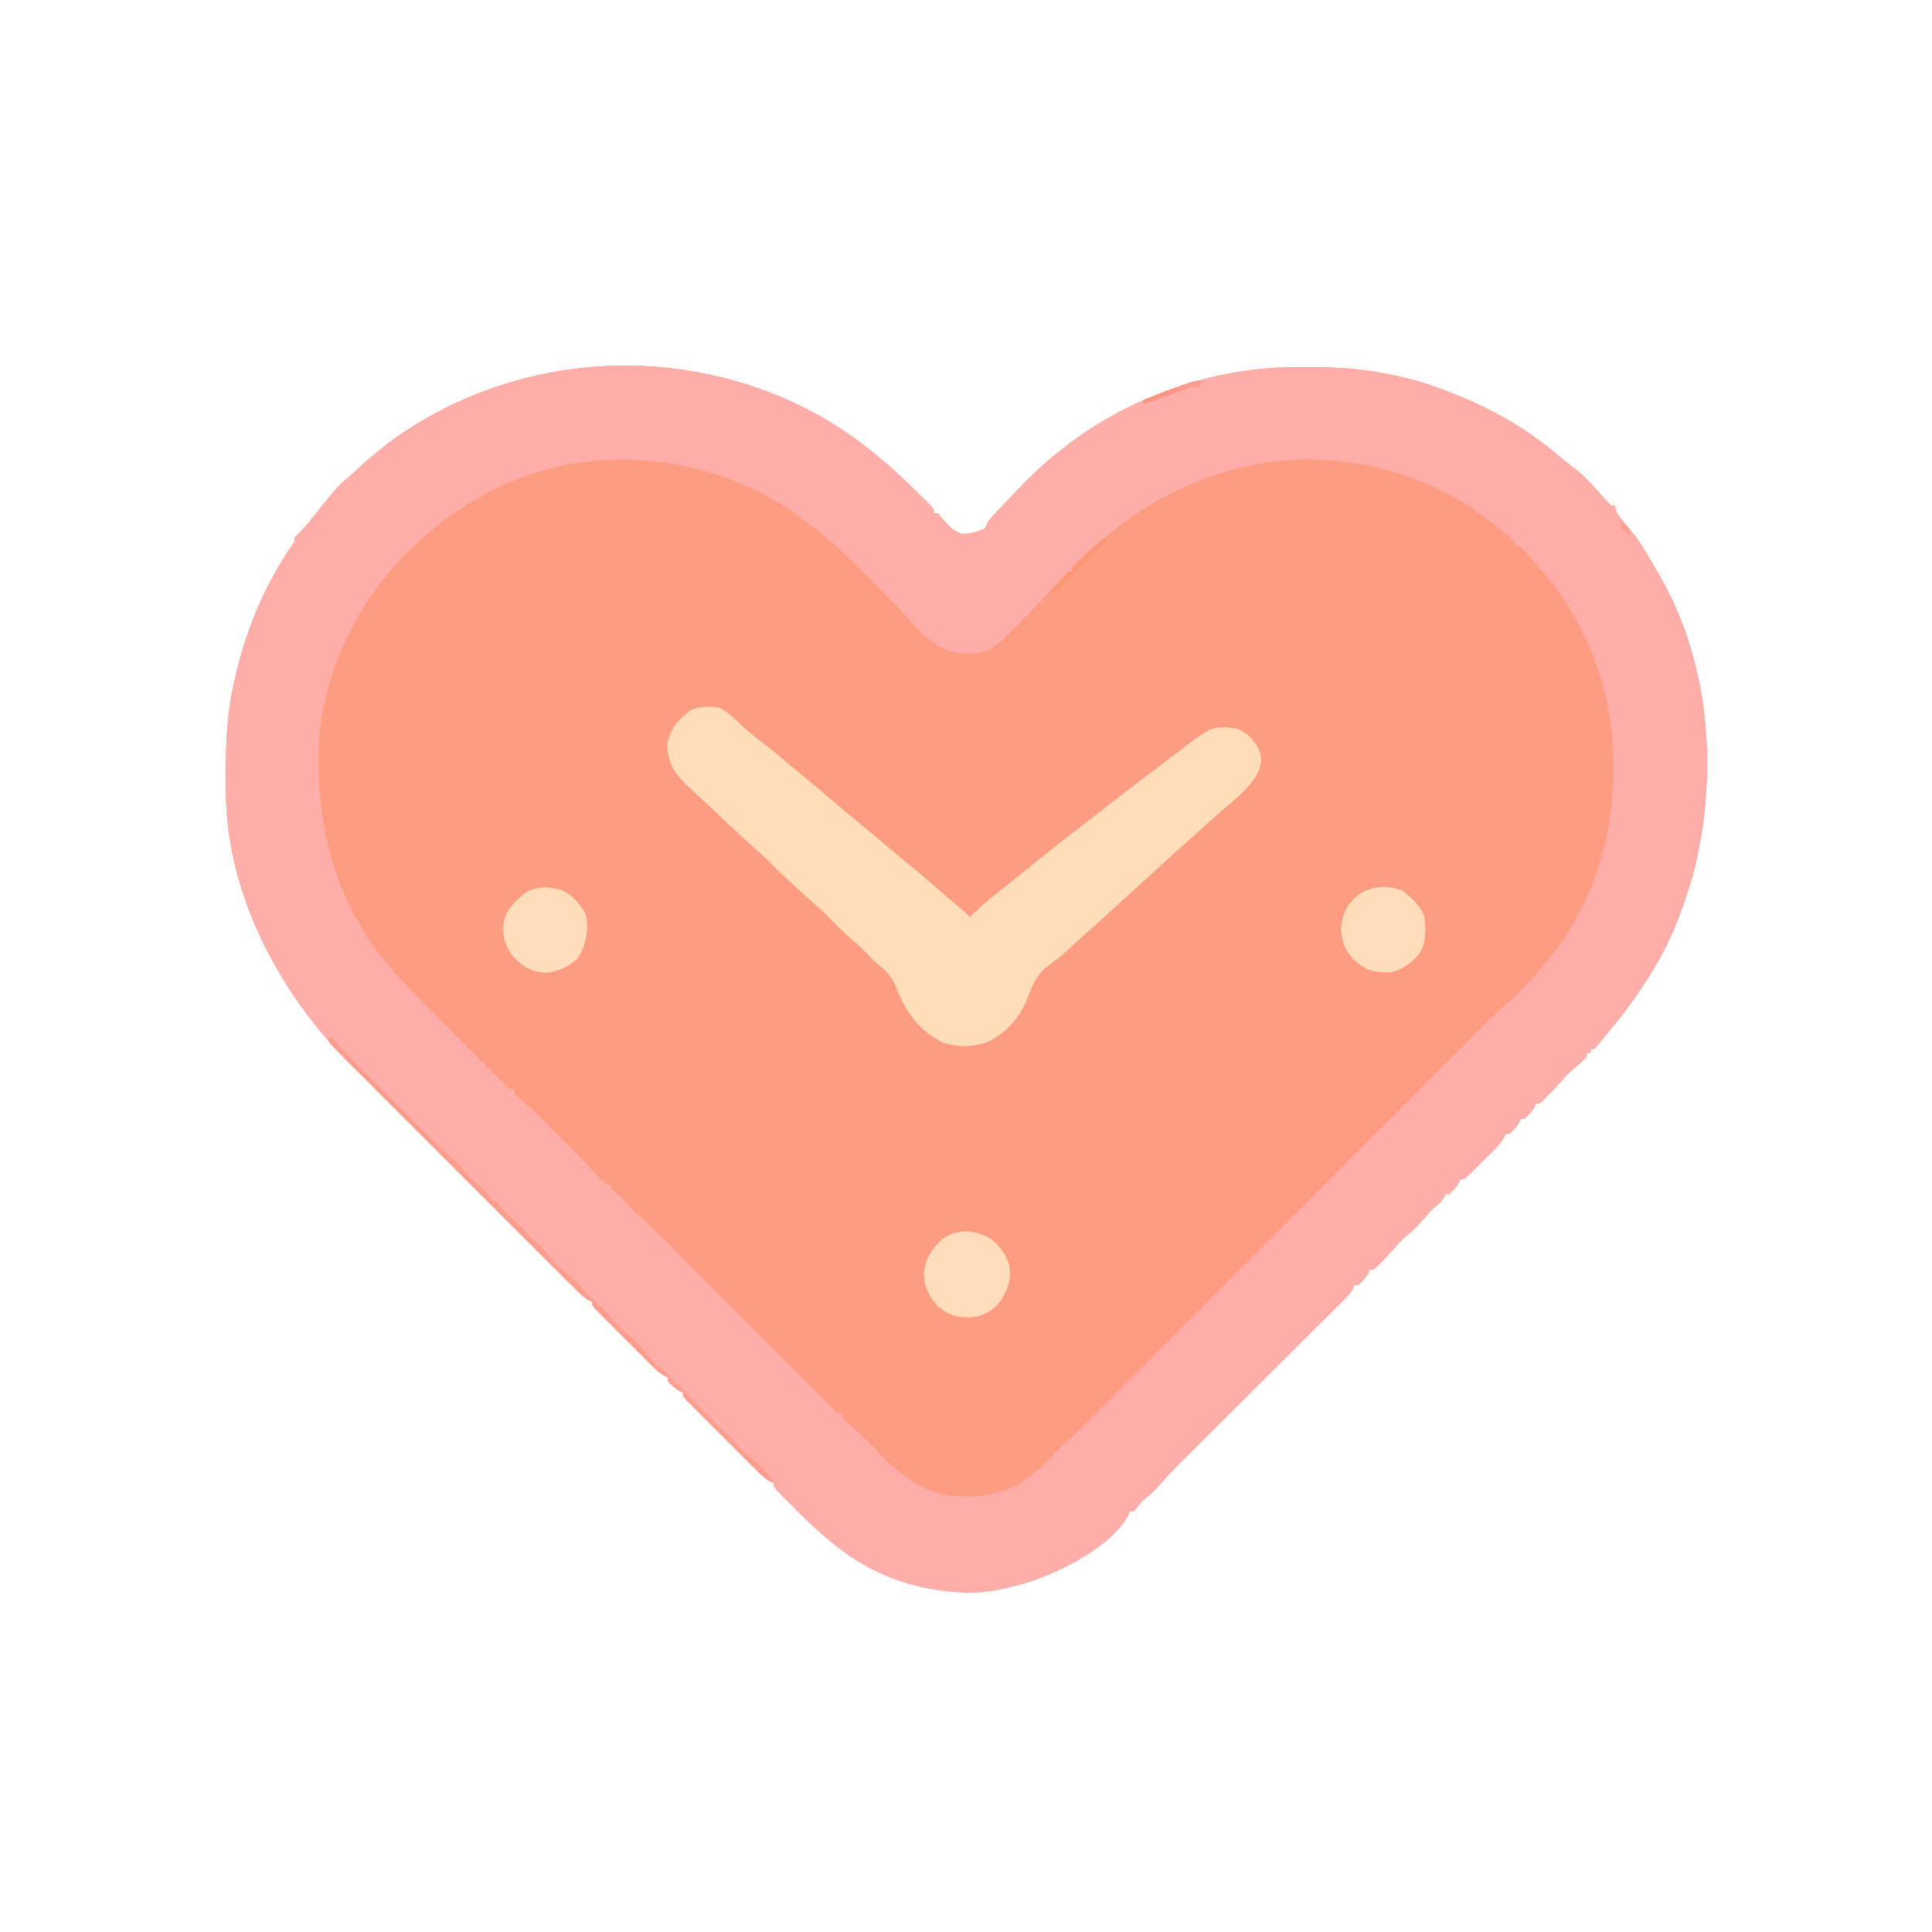 <?xml version="1.0" encoding="UTF-8"?>
<svg version="1.1" xmlns="http://www.w3.org/2000/svg" width="1024" height="1024">
<path d="M0 0 C0.815 0.144 1.631 0.288 2.471 0.436 C36.261 6.555 68.473 21.143 95 43 C95.535 43.433 96.07 43.867 96.621 44.313 C104.443 50.674 111.721 57.524 118.875 64.625 C119.679 65.42 120.483 66.214 121.311 67.033 C122.052 67.778 122.792 68.522 123.555 69.289 C124.22 69.956 124.885 70.624 125.57 71.311 C127 73 127 73 127 75 C127.66 75 128.32 75 129 75 C130.132 76.228 131.207 77.509 132.25 78.812 C135.217 82.269 137.544 84.608 142 86 C146.298 85.774 150.198 85.064 154 83 C154.678 81.673 155.344 80.338 156 79 C157.366 77.315 157.366 77.315 158.949 75.637 C159.542 75.005 160.135 74.373 160.746 73.722 C161.386 73.051 162.027 72.379 162.688 71.688 C163.357 70.983 164.026 70.279 164.715 69.553 C166.115 68.086 167.518 66.621 168.924 65.159 C170.254 63.776 171.58 62.389 172.9 60.997 C182.177 51.232 191.999 42.777 203 35 C203.586 34.586 204.171 34.171 204.775 33.744 C224.891 19.735 247.42 9.731 271.125 3.688 C272.029 3.457 272.933 3.226 273.865 2.989 C289.424 -0.747 304.66 -2.503 320.651 -2.391 C323.367 -2.375 326.081 -2.391 328.797 -2.41 C344.883 -2.43 360.856 -0.654 376.5 3.188 C377.353 3.395 378.205 3.603 379.084 3.818 C389.046 6.367 398.548 9.979 408 14 C408.866 14.367 409.733 14.734 410.625 15.113 C428.104 22.659 444.232 32.655 458.711 45.043 C461.689 47.589 464.8 49.941 467.93 52.297 C473.206 56.637 477.648 61.869 482.158 66.979 C483.399 68.356 484.695 69.683 486 71 C486.66 71 487.32 71 488 71 C488.086 71.558 488.173 72.116 488.262 72.691 C489.22 75.688 490.806 77.522 492.812 79.938 C493.5 80.772 494.187 81.606 494.895 82.465 C495.937 83.72 495.937 83.72 497 85 C500.55 89.276 503.275 93.709 506.02 98.531 C507.365 100.888 508.729 103.213 510.137 105.531 C538.363 152.722 542.777 211.389 530 264 C528.588 269.429 526.864 274.708 525 280 C524.607 281.204 524.214 282.408 523.809 283.648 C515.26 308.934 500.462 330.988 483.446 351.263 C482.476 352.428 481.52 353.605 480.577 354.792 C479.427 356.23 478.219 357.62 477 359 C476.34 359 475.68 359 475 359 C475 359.66 475 360.32 475 361 C474.34 361 473.68 361 473 361 C473 361.66 473 362.32 473 363 C470.667 365.533 468.293 367.774 465.562 369.875 C462.842 372.131 460.732 374.56 458.477 377.266 C456.448 379.648 454.241 381.818 452 384 C451.278 384.763 450.556 385.526 449.812 386.312 C448 388 448 388 446 388 C445.752 388.577 445.505 389.155 445.25 389.75 C443.817 392.329 442.216 394.061 440 396 C439.34 396 438.68 396 438 396 C437.752 396.577 437.505 397.155 437.25 397.75 C435.817 400.329 434.216 402.061 432 404 C431.34 404 430.68 404 430 404 C429.644 404.843 429.644 404.843 429.281 405.702 C427.707 408.526 425.783 410.476 423.5 412.766 C422.613 413.655 421.726 414.545 420.812 415.461 C419.884 416.381 418.956 417.302 418 418.25 C416.608 419.654 416.608 419.654 415.188 421.086 C414.301 421.97 413.414 422.855 412.5 423.766 C411.685 424.578 410.871 425.39 410.031 426.228 C408 428 408 428 406 428 C405.752 428.577 405.505 429.155 405.25 429.75 C403.817 432.329 402.216 434.061 400 436 C399.34 436 398.68 436 398 436 C397.773 436.577 397.546 437.155 397.312 437.75 C395.656 440.59 393.574 441.952 391 444 C389.44 445.716 387.96 447.486 386.473 449.266 C383.779 452.438 380.933 455.288 377.625 457.812 C374.697 460.252 372.381 462.941 369.906 465.828 C366.79 469.378 363.577 472.908 360 476 C359.34 476 358.68 476 358 476 C357.752 476.577 357.505 477.155 357.25 477.75 C355.817 480.329 354.216 482.061 352 484 C351.34 484 350.68 484 350 484 C349.75 484.575 349.5 485.15 349.242 485.743 C347.825 488.318 346.207 490.036 344.124 492.11 C342.911 493.325 342.911 493.325 341.673 494.565 C340.784 495.445 339.896 496.325 338.98 497.231 C338.035 498.174 337.09 499.118 336.146 500.061 C334.113 502.091 332.077 504.118 330.038 506.142 C326.809 509.349 323.588 512.563 320.367 515.778 C315.265 520.868 310.158 525.954 305.05 531.038 C295.919 540.124 286.793 549.216 277.673 558.314 C274.477 561.502 271.277 564.688 268.075 567.871 C266.074 569.862 264.075 571.854 262.076 573.847 C260.721 575.198 259.363 576.546 258.004 577.893 C253.672 582.218 249.494 586.596 245.551 591.281 C243.42 593.643 241.027 595.603 238.57 597.613 C236.422 599.51 234.778 601.761 233 604 C232.34 604 231.68 604 231 604 C230.734 604.588 230.469 605.176 230.195 605.781 C220.856 623.117 193.152 636.665 175.34 642.121 C164.345 645.175 153.456 647.689 142 647 C141.028 646.946 141.028 646.946 140.037 646.892 C116.272 645.434 94.731 637.773 76 623 C74.77 622.037 74.77 622.037 73.516 621.054 C66.711 615.612 60.474 609.786 54.344 603.604 C52.783 602.033 51.211 600.472 49.639 598.912 C48.64 597.912 47.642 596.911 46.645 595.91 C45.751 595.014 44.857 594.119 43.937 593.196 C42 591 42 591 42 589 C41.433 588.757 40.865 588.515 40.281 588.265 C37.561 586.757 35.709 584.963 33.507 582.766 C32.626 581.891 31.746 581.017 30.838 580.116 C29.887 579.161 28.935 578.206 27.984 577.25 C27.004 576.271 26.023 575.292 25.042 574.313 C22.991 572.266 20.944 570.214 18.899 568.16 C16.274 565.524 13.64 562.896 11.003 560.271 C8.979 558.254 6.959 556.232 4.94 554.208 C3.97 553.237 2.999 552.267 2.026 551.299 C0.671 549.949 -0.677 548.592 -2.024 547.234 C-2.794 546.463 -3.564 545.692 -4.357 544.897 C-6 543 -6 543 -6 541 C-6.577 540.753 -7.155 540.505 -7.75 540.25 C-10.329 538.817 -12.061 537.216 -14 535 C-14 534.34 -14 533.68 -14 533 C-14.582 532.742 -15.165 532.484 -15.765 532.219 C-18.191 530.896 -19.805 529.449 -21.759 527.5 C-22.839 526.429 -22.839 526.429 -23.942 525.336 C-24.709 524.565 -25.476 523.794 -26.266 523 C-27.456 521.813 -27.456 521.813 -28.67 520.602 C-30.343 518.93 -32.014 517.255 -33.683 515.578 C-36.247 513.003 -38.822 510.438 -41.398 507.875 C-43.021 506.251 -44.644 504.626 -46.266 503 C-47.428 501.844 -47.428 501.844 -48.614 500.664 C-49.322 499.95 -50.03 499.236 -50.759 498.5 C-51.386 497.871 -52.014 497.242 -52.66 496.594 C-54 495 -54 495 -54 493 C-54.545 492.78 -55.09 492.559 -55.652 492.332 C-58.756 490.571 -61.077 488.202 -63.57 485.691 C-64.397 484.87 -64.397 484.87 -65.24 484.032 C-67.086 482.197 -68.925 480.354 -70.764 478.511 C-72.086 477.193 -73.409 475.875 -74.732 474.558 C-78.328 470.976 -81.918 467.387 -85.506 463.796 C-88.508 460.793 -91.513 457.793 -94.517 454.793 C-101.617 447.704 -108.712 440.61 -115.803 433.513 C-123.095 426.215 -130.395 418.927 -137.7 411.643 C-143.985 405.375 -150.265 399.102 -156.539 392.824 C-160.28 389.081 -164.024 385.341 -167.773 381.606 C-171.308 378.083 -174.836 374.553 -178.358 371.018 C-179.643 369.731 -180.93 368.446 -182.22 367.165 C-219.665 329.944 -247.742 277.381 -248.238 223.691 C-248.248 222.816 -248.258 221.94 -248.268 221.037 C-248.436 201.991 -248.322 183.65 -244 165 C-243.818 164.173 -243.636 163.346 -243.449 162.495 C-237.878 137.577 -227.98 113.676 -213.617 92.555 C-211.822 90.222 -211.822 90.222 -212 88 C-210.853 86.833 -209.699 85.672 -208.52 84.539 C-205.606 81.589 -203.088 78.296 -200.5 75.062 C-198.336 72.373 -196.17 69.685 -194 67 C-193.541 66.43 -193.081 65.861 -192.608 65.274 C-190.359 62.524 -188.099 60.03 -185.375 57.75 C-182.139 55.002 -179.032 52.156 -175.938 49.25 C-129.32 6.823 -61.787 -11.217 0 0 Z " fill="#FE9C81" transform="translate(368,197)"/>
<path d="M0 0 C0.815 0.144 1.631 0.288 2.471 0.436 C36.261 6.555 68.473 21.143 95 43 C95.535 43.433 96.07 43.867 96.621 44.313 C104.443 50.674 111.721 57.524 118.875 64.625 C119.679 65.42 120.483 66.214 121.311 67.033 C122.052 67.778 122.792 68.522 123.555 69.289 C124.22 69.956 124.885 70.624 125.57 71.311 C127 73 127 73 127 75 C127.66 75 128.32 75 129 75 C130.132 76.228 131.207 77.509 132.25 78.812 C135.217 82.269 137.544 84.608 142 86 C146.298 85.774 150.198 85.064 154 83 C154.678 81.673 155.344 80.338 156 79 C157.366 77.315 157.366 77.315 158.949 75.637 C159.542 75.005 160.135 74.373 160.746 73.722 C161.386 73.051 162.027 72.379 162.688 71.688 C163.357 70.983 164.026 70.279 164.715 69.553 C166.115 68.086 167.518 66.621 168.924 65.159 C170.254 63.776 171.58 62.389 172.9 60.997 C182.177 51.232 191.999 42.777 203 35 C203.586 34.586 204.171 34.171 204.775 33.744 C224.891 19.735 247.42 9.731 271.125 3.688 C272.029 3.457 272.933 3.226 273.865 2.989 C289.424 -0.747 304.66 -2.503 320.651 -2.391 C323.367 -2.375 326.081 -2.391 328.797 -2.41 C344.883 -2.43 360.856 -0.654 376.5 3.188 C377.353 3.395 378.205 3.603 379.084 3.818 C389.046 6.367 398.548 9.979 408 14 C408.866 14.367 409.733 14.734 410.625 15.113 C428.104 22.659 444.232 32.655 458.711 45.043 C461.689 47.589 464.8 49.941 467.93 52.297 C473.206 56.637 477.648 61.869 482.158 66.979 C483.399 68.356 484.695 69.683 486 71 C486.66 71 487.32 71 488 71 C488.086 71.558 488.173 72.116 488.262 72.691 C489.22 75.688 490.806 77.522 492.812 79.938 C493.5 80.772 494.187 81.606 494.895 82.465 C495.937 83.72 495.937 83.72 497 85 C500.55 89.276 503.275 93.709 506.02 98.531 C507.365 100.888 508.729 103.213 510.137 105.531 C538.363 152.722 542.777 211.389 530 264 C528.588 269.429 526.864 274.708 525 280 C524.607 281.204 524.214 282.408 523.809 283.648 C515.26 308.934 500.462 330.988 483.446 351.263 C482.476 352.428 481.52 353.605 480.577 354.792 C479.427 356.23 478.219 357.62 477 359 C476.34 359 475.68 359 475 359 C475 359.66 475 360.32 475 361 C474.34 361 473.68 361 473 361 C473 361.66 473 362.32 473 363 C470.667 365.533 468.293 367.774 465.562 369.875 C462.842 372.131 460.732 374.56 458.477 377.266 C456.448 379.648 454.241 381.818 452 384 C451.278 384.763 450.556 385.526 449.812 386.312 C448 388 448 388 446 388 C445.752 388.577 445.505 389.155 445.25 389.75 C443.817 392.329 442.216 394.061 440 396 C439.34 396 438.68 396 438 396 C437.752 396.577 437.505 397.155 437.25 397.75 C435.817 400.329 434.216 402.061 432 404 C431.34 404 430.68 404 430 404 C429.644 404.843 429.644 404.843 429.281 405.702 C427.707 408.526 425.783 410.476 423.5 412.766 C422.613 413.655 421.726 414.545 420.812 415.461 C419.884 416.381 418.956 417.302 418 418.25 C416.608 419.654 416.608 419.654 415.188 421.086 C414.301 421.97 413.414 422.855 412.5 423.766 C411.685 424.578 410.871 425.39 410.031 426.228 C408 428 408 428 406 428 C405.752 428.577 405.505 429.155 405.25 429.75 C403.817 432.329 402.216 434.061 400 436 C399.34 436 398.68 436 398 436 C397.773 436.577 397.546 437.155 397.312 437.75 C395.656 440.59 393.574 441.952 391 444 C389.44 445.716 387.96 447.486 386.473 449.266 C383.779 452.438 380.933 455.288 377.625 457.812 C374.697 460.252 372.381 462.941 369.906 465.828 C366.79 469.378 363.577 472.908 360 476 C359.34 476 358.68 476 358 476 C357.752 476.577 357.505 477.155 357.25 477.75 C355.817 480.329 354.216 482.061 352 484 C351.34 484 350.68 484 350 484 C349.75 484.575 349.5 485.15 349.242 485.743 C347.825 488.318 346.207 490.036 344.124 492.11 C342.911 493.325 342.911 493.325 341.673 494.565 C340.784 495.445 339.896 496.325 338.98 497.231 C338.035 498.174 337.09 499.118 336.146 500.061 C334.113 502.091 332.077 504.118 330.038 506.142 C326.809 509.349 323.588 512.563 320.367 515.778 C315.265 520.868 310.158 525.954 305.05 531.038 C295.919 540.124 286.793 549.216 277.673 558.314 C274.477 561.502 271.277 564.688 268.075 567.871 C266.074 569.862 264.075 571.854 262.076 573.847 C260.721 575.198 259.363 576.546 258.004 577.893 C253.672 582.218 249.494 586.596 245.551 591.281 C243.42 593.643 241.027 595.603 238.57 597.613 C236.422 599.51 234.778 601.761 233 604 C232.34 604 231.68 604 231 604 C230.734 604.588 230.469 605.176 230.195 605.781 C220.856 623.117 193.152 636.665 175.34 642.121 C164.345 645.175 153.456 647.689 142 647 C141.028 646.946 141.028 646.946 140.037 646.892 C116.272 645.434 94.731 637.773 76 623 C74.77 622.037 74.77 622.037 73.516 621.054 C66.711 615.612 60.474 609.786 54.344 603.604 C52.783 602.033 51.211 600.472 49.639 598.912 C48.64 597.912 47.642 596.911 46.645 595.91 C45.751 595.014 44.857 594.119 43.937 593.196 C42 591 42 591 42 589 C41.433 588.757 40.865 588.515 40.281 588.265 C37.561 586.757 35.709 584.963 33.507 582.766 C32.626 581.891 31.746 581.017 30.838 580.116 C29.887 579.161 28.935 578.206 27.984 577.25 C27.004 576.271 26.023 575.292 25.042 574.313 C22.991 572.266 20.944 570.214 18.899 568.16 C16.274 565.524 13.64 562.896 11.003 560.271 C8.979 558.254 6.959 556.232 4.94 554.208 C3.97 553.237 2.999 552.267 2.026 551.299 C0.671 549.949 -0.677 548.592 -2.024 547.234 C-2.794 546.463 -3.564 545.692 -4.357 544.897 C-6 543 -6 543 -6 541 C-6.577 540.753 -7.155 540.505 -7.75 540.25 C-10.329 538.817 -12.061 537.216 -14 535 C-14 534.34 -14 533.68 -14 533 C-14.582 532.742 -15.165 532.484 -15.765 532.219 C-18.191 530.896 -19.805 529.449 -21.759 527.5 C-22.839 526.429 -22.839 526.429 -23.942 525.336 C-24.709 524.565 -25.476 523.794 -26.266 523 C-27.456 521.813 -27.456 521.813 -28.67 520.602 C-30.343 518.93 -32.014 517.255 -33.683 515.578 C-36.247 513.003 -38.822 510.438 -41.398 507.875 C-43.021 506.251 -44.644 504.626 -46.266 503 C-47.428 501.844 -47.428 501.844 -48.614 500.664 C-49.322 499.95 -50.03 499.236 -50.759 498.5 C-51.386 497.871 -52.014 497.242 -52.66 496.594 C-54 495 -54 495 -54 493 C-54.545 492.78 -55.09 492.559 -55.652 492.332 C-58.756 490.571 -61.077 488.202 -63.57 485.691 C-64.397 484.87 -64.397 484.87 -65.24 484.032 C-67.086 482.197 -68.925 480.354 -70.764 478.511 C-72.086 477.193 -73.409 475.875 -74.732 474.558 C-78.328 470.976 -81.918 467.387 -85.506 463.796 C-88.508 460.793 -91.513 457.793 -94.517 454.793 C-101.617 447.704 -108.712 440.61 -115.803 433.513 C-123.095 426.215 -130.395 418.927 -137.7 411.643 C-143.985 405.375 -150.265 399.102 -156.539 392.824 C-160.28 389.081 -164.024 385.341 -167.773 381.606 C-171.308 378.083 -174.836 374.553 -178.358 371.018 C-179.643 369.731 -180.93 368.446 -182.22 367.165 C-219.665 329.944 -247.742 277.381 -248.238 223.691 C-248.248 222.816 -248.258 221.94 -248.268 221.037 C-248.436 201.991 -248.322 183.65 -244 165 C-243.818 164.173 -243.636 163.346 -243.449 162.495 C-237.878 137.577 -227.98 113.676 -213.617 92.555 C-211.822 90.222 -211.822 90.222 -212 88 C-210.853 86.833 -209.699 85.672 -208.52 84.539 C-205.606 81.589 -203.088 78.296 -200.5 75.062 C-198.336 72.373 -196.17 69.685 -194 67 C-193.541 66.43 -193.081 65.861 -192.608 65.274 C-190.359 62.524 -188.099 60.03 -185.375 57.75 C-182.139 55.002 -179.032 52.156 -175.938 49.25 C-129.32 6.823 -61.787 -11.217 0 0 Z M-103 61 C-103.687 61.33 -104.375 61.659 -105.083 61.999 C-121.166 69.794 -135.104 79.612 -148 92 C-148.735 92.689 -148.735 92.689 -149.486 93.392 C-178.426 120.562 -197.581 160.237 -199.124 200.214 C-200.154 246.557 -187.77 287.712 -155.715 321.848 C-155.085 322.519 -154.455 323.19 -153.806 323.881 C-144.407 333.818 -134.715 343.472 -125.043 353.142 C-122.208 355.977 -119.38 358.819 -116.554 361.663 C-114.36 363.867 -112.162 366.067 -109.963 368.266 C-108.916 369.314 -107.871 370.363 -106.828 371.414 C-105.385 372.866 -103.936 374.311 -102.487 375.756 C-101.666 376.578 -100.845 377.4 -100 378.247 C-98.192 380.22 -98.192 380.22 -96 380 C-95.505 381.485 -95.505 381.485 -95 383 C-93.466 384.556 -93.466 384.556 -91.542 386.084 C-86.526 390.344 -81.94 394.97 -77.32 399.652 C-75.487 401.498 -73.654 403.344 -71.82 405.189 C-68.954 408.08 -66.09 410.972 -63.229 413.867 C-60.452 416.676 -57.667 419.477 -54.883 422.277 C-54.021 423.152 -53.16 424.027 -52.272 424.928 C-51.478 425.727 -50.683 426.525 -49.864 427.347 C-49.164 428.055 -48.464 428.762 -47.743 429.491 C-46.132 431.218 -46.132 431.218 -44 431 C-44 431.66 -44 432.32 -44 433 C-42.346 434.635 -42.346 434.635 -40.25 436.312 C-37.074 439.005 -34.602 441.748 -32 445 C-30.85 446.029 -29.682 447.038 -28.504 448.033 C-23.411 452.445 -18.689 457.194 -13.944 461.974 C-12.961 462.961 -11.978 463.947 -10.994 464.933 C-8.893 467.041 -6.794 469.15 -4.696 471.26 C-1.379 474.595 1.942 477.925 5.263 481.255 C14.702 490.718 24.135 500.187 33.564 509.66 C38.784 514.904 44.007 520.145 49.234 525.381 C52.539 528.693 55.84 532.009 59.137 535.329 C61.182 537.385 63.23 539.437 65.28 541.488 C66.688 542.899 68.091 544.315 69.494 545.732 C70.326 546.563 71.159 547.394 72.017 548.251 C72.742 548.979 73.467 549.707 74.215 550.458 C75.859 552.218 75.859 552.218 78 552 C78.33 552.99 78.66 553.98 79 555 C80.497 556.51 80.497 556.51 82.387 558 C85.842 560.93 89.045 564.006 92.207 567.25 C93.124 568.188 94.041 569.127 94.986 570.094 C96.399 571.544 97.809 572.996 99.21 574.457 C111.127 586.853 124.601 595.929 142.209 596.293 C159.117 596.411 171.47 592.343 183.809 580.391 C186.363 577.856 188.867 575.279 191.359 572.684 C193.693 570.272 196.085 568.022 198.642 565.849 C203.43 561.685 207.898 557.234 212.374 552.739 C213.286 551.828 214.198 550.916 215.137 549.977 C217.649 547.466 220.157 544.952 222.664 542.437 C225.377 539.718 228.092 537.002 230.808 534.286 C235.507 529.584 240.204 524.88 244.9 520.175 C251.698 513.365 258.499 506.557 265.301 499.751 C276.349 488.696 287.395 477.639 298.44 466.581 C299.1 465.919 299.761 465.258 300.441 464.577 C305.127 459.885 309.814 455.192 314.5 450.5 C319.853 445.14 325.207 439.78 330.56 434.419 C331.22 433.759 331.879 433.099 332.558 432.419 C343.563 421.4 354.57 410.383 365.578 399.368 C372.361 392.581 379.143 385.791 385.922 379 C390.568 374.345 395.215 369.693 399.864 365.042 C402.544 362.361 405.223 359.679 407.899 356.995 C410.805 354.081 413.715 351.171 416.626 348.261 C417.465 347.418 418.304 346.576 419.168 345.708 C423.395 341.488 427.688 337.419 432.232 333.541 C438.002 328.512 443.042 322.814 448 317 C448.786 316.103 449.573 315.206 450.383 314.281 C478.11 282.061 489.415 240.282 486.839 198.379 C486.436 193.219 485.794 188.114 485 183 C484.817 181.779 484.634 180.559 484.445 179.301 C481.464 162.28 475.391 146.062 467 131 C466.652 130.364 466.304 129.727 465.946 129.072 C460.623 119.417 454.343 111.197 447 103 C445.666 101.459 444.332 99.918 443 98.375 C440.128 95.063 440.128 95.063 437 92 C436.34 92 435.68 92 435 92 C435 91.34 435 90.68 435 90 C431.557 86.743 427.741 83.906 424 81 C423.433 80.554 422.865 80.108 422.281 79.648 C390.162 54.542 348.572 42.905 307.977 47.5 C271.333 52.447 238.532 68.092 211.707 93.449 C208.411 96.555 204.992 99.503 201.547 102.441 C199.765 103.871 199.765 103.871 200 106 C198.515 106.495 198.515 106.495 197 107 C195.568 108.401 195.568 108.401 194.145 110.211 C189.208 116.021 183.856 121.404 178.486 126.81 C177.288 128.019 176.094 129.233 174.906 130.451 C156.827 148.976 156.827 148.976 143.938 149.375 C132.262 149.233 124.914 143.085 117 135 C115.939 133.786 114.884 132.566 113.833 131.342 C110.092 127.053 106.163 122.985 102.152 118.949 C101.052 117.84 101.052 117.84 99.929 116.708 C98.383 115.153 96.836 113.6 95.287 112.047 C92.961 109.711 90.645 107.365 88.33 105.018 C79.675 96.302 70.869 88.311 61 81 C60.061 80.273 59.122 79.546 58.154 78.798 C13.454 44.211 -51.944 36.236 -103 61 Z " fill="#FEADA9" transform="translate(368,197)"/>
<path d="M0 0 C5.101 2.346 8.982 6.672 13.105 10.449 C16.251 13.222 19.499 15.808 22.812 18.375 C28.092 22.467 33.239 26.68 38.318 31.017 C41.657 33.868 45.028 36.671 48.438 39.438 C53.3 43.394 58.057 47.464 62.806 51.556 C67.22 55.352 71.703 59.053 76.223 62.723 C79.908 65.744 83.536 68.83 87.167 71.917 C90.56 74.796 93.983 77.632 97.438 80.438 C103.434 85.321 109.291 90.36 115.149 95.408 C117.074 97.063 119.003 98.714 120.934 100.363 C121.892 101.183 121.892 101.183 122.87 102.018 C124.099 103.068 125.328 104.118 126.558 105.167 C128.769 107.059 130.942 108.942 133 111 C133.632 110.406 134.263 109.811 134.914 109.199 C140.568 103.961 146.361 99.039 152.454 94.319 C157.024 90.778 161.523 87.159 166 83.5 C175.817 75.493 185.777 67.682 195.832 59.975 C199.74 56.978 203.627 53.953 207.51 50.922 C214.719 45.295 221.97 39.735 229.301 34.267 C233.501 31.132 237.668 27.958 241.812 24.75 C261.286 9.72 261.286 9.72 274 11 C279.688 12.932 283.286 16.773 286.152 21.961 C287.759 25.826 287.632 28.892 286.441 32.863 C282.718 41.754 274.206 48.099 267.055 54.23 C262.972 57.747 259 61.389 255 65 C253.334 66.5 251.667 68 250 69.5 C249.172 70.245 248.345 70.99 247.492 71.758 C245.853 73.233 244.212 74.707 242.57 76.18 C237.505 80.727 232.472 85.31 227.459 89.916 C224.344 92.776 221.212 95.615 218.062 98.438 C214.132 101.963 210.248 105.536 206.375 109.125 C202.33 112.872 198.252 116.564 194.078 120.168 C190.875 122.992 187.753 125.904 184.641 128.828 C181.349 131.887 177.928 134.466 174.25 137.062 C167.933 142.081 165.774 148.478 162.824 155.738 C158.95 165.146 151.925 172.468 142.848 177.098 C135.185 180.077 126.645 180.222 118.875 177.562 C109.739 173.437 101.84 165.223 97.5 156.25 C97.073 155.382 96.647 154.515 96.207 153.621 C95.446 151.969 94.728 150.295 94.074 148.598 C92.018 143.299 89.634 140.361 85.207 136.812 C82.807 134.841 80.671 132.72 78.5 130.5 C75.812 127.776 73.102 125.167 70.188 122.688 C66.611 119.625 63.306 116.347 60 113 C56.227 109.186 52.412 105.523 48.328 102.039 C44.967 99.095 41.705 96.048 38.438 93 C37.812 92.418 37.186 91.836 36.542 91.237 C33.482 88.377 30.474 85.484 27.535 82.5 C24.485 79.425 21.281 76.58 18.004 73.75 C14.737 70.897 11.591 67.916 8.438 64.938 C7.041 63.622 5.643 62.307 4.246 60.992 C3.543 60.331 2.841 59.669 2.117 58.987 C-0.603 56.434 -3.336 53.896 -6.069 51.358 C-9.055 48.581 -12.029 45.792 -15 43 C-15.861 42.194 -16.722 41.389 -17.609 40.559 C-23.598 34.8 -26.619 29.573 -27.312 21.25 C-27.222 15.178 -24.514 10.753 -20.625 6.25 C-19.759 5.508 -18.892 4.765 -18 4 C-17.154 3.237 -16.309 2.474 -15.438 1.688 C-10.314 -0.828 -5.603 -0.737 0 0 Z " fill="#FEDDB9" transform="translate(381,375)"/>
<path d="M0 0 C4.833 3.466 8.845 8.802 10.266 14.625 C11.336 21.959 9.379 27.538 5.266 33.625 C1.019 38.414 -3.36 41.094 -9.793 41.875 C-16.538 42.249 -22.402 40.558 -27.527 36.047 C-32.356 30.753 -35.346 25.017 -35.02 17.668 C-33.97 10.146 -30.396 4.829 -24.734 -0.125 C-16.573 -5.226 -8.276 -4.58 0 0 Z " fill="#FEDDBA" transform="translate(524.734,656.375)"/>
<path d="M0 0 C4.586 3.744 9.157 7.784 11.062 13.5 C11.724 20.942 12.229 27.72 7.555 33.887 C3.157 38.641 -1.177 42.007 -7.77 42.871 C-16.112 43.057 -20.65 41.529 -26.688 35.855 C-31.176 31.076 -32.718 26.569 -33.188 20 C-32.643 12.383 -30.416 7.66 -24.938 2.5 C-18.326 -2.872 -7.743 -3.933 0 0 Z " fill="#FEDDBA" transform="translate(743.938,472.5)"/>
<path d="M0 0 C4.883 2.869 8.191 6.961 11 11.812 C12.996 20.194 11.268 27.785 7.062 35.188 C2.079 39.788 -3.66 42.704 -10.5 43 C-17.69 42.561 -22.398 39.784 -27.25 34.562 C-31.51 29.293 -32.89 24.456 -32.676 17.73 C-31.683 10.164 -27.077 5.813 -21.496 1.004 C-15.753 -3.237 -6.343 -2.871 0 0 Z " fill="#FEDDBA" transform="translate(299.375,472.562)"/>
<path d="M0 0 C0.66 0 1.32 0 2 0 C3.304 1.322 3.304 1.322 4.873 3.24 C9.941 9.193 15.502 14.646 21.031 20.164 C22.193 21.326 23.354 22.489 24.516 23.651 C26.938 26.075 29.362 28.497 31.788 30.918 C34.881 34.005 37.969 37.097 41.057 40.191 C43.45 42.588 45.846 44.983 48.243 47.377 C49.382 48.515 50.521 49.655 51.658 50.795 C57.272 56.417 62.914 61.884 69 67 C70.744 68.944 72.357 70.968 74 73 C77.339 76.515 80.88 79.626 84.645 82.668 C85.315 83.327 85.315 83.327 86 84 C86 84.66 86 85.32 86 86 C87.485 86.495 87.485 86.495 89 87 C90.395 88.453 90.395 88.453 91.812 90.25 C93.776 92.634 95.533 94.442 97.938 96.438 C101.134 99.112 103.653 101.993 106.344 105.156 C108.357 107.397 110.645 109.128 113 111 C114.558 112.72 116.043 114.489 117.531 116.27 C120.423 119.677 123.57 122.642 127 125.5 C130.659 128.549 133.967 131.657 136.875 135.438 C138.632 137.557 140.213 139.082 142.312 140.812 C144.942 142.995 147.172 145.263 149.375 147.875 C151.902 150.855 154.544 153.445 157.5 156 C161.036 159.064 164.082 162.275 167.102 165.84 C173.322 173.321 173.322 173.321 181 179 C181 179.66 181 180.32 181 181 C181.66 181 182.32 181 183 181 C183 181.66 183 182.32 183 183 C183.99 183.33 184.98 183.66 186 184 C187.578 185.602 187.578 185.602 189.25 187.625 C192.647 191.631 196.252 195.326 200 199 C201.668 200.665 203.335 202.332 205 204 C206.052 205.052 207.104 206.104 208.156 207.156 C210.385 209.385 212.615 211.615 214.844 213.844 C215.379 214.378 215.914 214.912 216.465 215.462 C217.868 216.868 219.262 218.281 220.656 219.695 C222.702 221.707 224.791 223.549 227 225.375 C230.714 228.575 233.324 231.903 236 236 C232.481 234.495 230.206 232.459 227.507 229.766 C226.626 228.891 225.746 228.017 224.838 227.116 C223.887 226.161 222.935 225.206 221.984 224.25 C221.004 223.271 220.023 222.292 219.042 221.313 C216.991 219.266 214.944 217.214 212.899 215.16 C210.274 212.524 207.64 209.896 205.003 207.271 C202.979 205.254 200.959 203.232 198.94 201.208 C197.97 200.237 196.999 199.267 196.026 198.299 C194.671 196.949 193.323 195.592 191.976 194.234 C191.206 193.463 190.436 192.692 189.643 191.897 C188 190 188 190 188 188 C187.423 187.752 186.845 187.505 186.25 187.25 C183.671 185.817 181.939 184.216 180 182 C180 181.34 180 180.68 180 180 C179.418 179.742 178.835 179.484 178.235 179.219 C175.809 177.896 174.195 176.449 172.241 174.5 C171.521 173.786 170.8 173.072 170.058 172.336 C169.291 171.565 168.524 170.794 167.734 170 C166.941 169.209 166.148 168.417 165.33 167.602 C163.657 165.93 161.986 164.255 160.317 162.578 C157.753 160.003 155.178 157.438 152.602 154.875 C150.979 153.251 149.356 151.626 147.734 150 C146.959 149.229 146.185 148.458 145.386 147.664 C144.324 146.593 144.324 146.593 143.241 145.5 C142.614 144.871 141.986 144.242 141.34 143.594 C140 142 140 142 140 140 C139.456 139.781 138.913 139.562 138.353 139.337 C135.218 137.556 132.874 135.149 130.356 132.61 C129.518 131.776 129.518 131.776 128.663 130.926 C126.791 129.062 124.926 127.191 123.062 125.32 C121.721 123.983 120.381 122.646 119.04 121.31 C115.399 117.678 111.765 114.04 108.132 110.401 C104.334 106.598 100.531 102.799 96.729 99 C90.347 92.622 83.969 86.239 77.593 79.854 C70.212 72.462 62.824 65.077 55.432 57.697 C49.093 51.367 42.758 45.033 36.426 38.695 C32.641 34.907 28.854 31.12 25.064 27.337 C21.504 23.783 17.949 20.223 14.397 16.66 C13.09 15.35 11.78 14.041 10.469 12.735 C8.687 10.958 6.911 9.175 5.136 7.39 C4.347 6.607 4.347 6.607 3.541 5.808 C0 2.228 0 2.228 0 0 Z " fill="#FC9D8D" transform="translate(174,550)"/>
<path d="M0 0 C0.66 0.33 1.32 0.66 2 1 C-7.57 10.57 -17.14 20.14 -27 30 C-27.66 29.67 -28.32 29.34 -29 29 C-28.446 28.457 -27.891 27.915 -27.32 27.355 C-26.596 26.64 -25.871 25.925 -25.125 25.188 C-24.406 24.48 -23.686 23.772 -22.945 23.043 C-20.846 20.956 -20.846 20.956 -19 18 C-18.34 18 -17.68 18 -17 18 C-16.742 17.411 -16.483 16.822 -16.217 16.216 C-14.904 13.825 -13.53 12.384 -11.523 10.547 C-10.518 9.619 -10.518 9.619 -9.492 8.672 C-8.794 8.038 -8.095 7.403 -7.375 6.75 C-6.669 6.1 -5.962 5.451 -5.234 4.781 C-3.494 3.182 -1.749 1.589 0 0 Z " fill="#FE9575" transform="translate(585,285)"/>
<path d="M0 0 C-0.99 0.33 -1.98 0.66 -3 1 C-3 1.66 -3 2.32 -3 3 C-4.433 3.139 -4.433 3.139 -5.895 3.281 C-10.746 3.975 -15.137 5.739 -19.688 7.5 C-21.357 8.137 -23.028 8.773 -24.699 9.406 C-25.43 9.688 -26.16 9.97 -26.913 10.26 C-28.925 10.973 -30.921 11.519 -33 12 C-33 11.34 -33 10.68 -33 10 C-29.648 8.703 -26.293 7.414 -22.938 6.125 C-21.995 5.76 -21.052 5.395 -20.08 5.02 C-6.03 -0.365 -6.03 -0.365 0 0 Z " fill="#FB9684" transform="translate(639,202)"/>
<path d="M0 0 C-0.99 0.33 -1.98 0.66 -3 1 C-3 1.66 -3 2.32 -3 3 C-8.94 3.495 -8.94 3.495 -15 4 C-10.347 0.898 -5.585 -0.338 0 0 Z " fill="#FB9E8F" transform="translate(639,202)"/>
<path d="M0 0 C2.5 2.312 2.5 2.312 5 5 C5 5.99 5 6.98 5 8 C2.5 6.25 2.5 6.25 0 4 C0 2.68 0 1.36 0 0 Z " fill="#FCA092" transform="translate(859,276)"/>
<path d="M0 0 C3 1 3 1 3 1 Z " fill="#F9B9B0" transform="translate(273,200)"/>
<path d="" fill="#F9B5B0" transform="translate(0,0)"/>
<path d="" fill="#F9B5AD" transform="translate(0,0)"/>
<path d="" fill="#FBB6B1" transform="translate(0,0)"/>
<path d="" fill="#FAB6AF" transform="translate(0,0)"/>
<path d="" fill="#F9B5B1" transform="translate(0,0)"/>
<path d="M0 0 C2 1 2 1 2 1 Z " fill="#F7B6AE" transform="translate(233,216)"/>
<path d="" fill="#716B69" transform="translate(0,0)"/>
<path d="" fill="#F5B2AE" transform="translate(0,0)"/>
<path d="" fill="#F4B4B3" transform="translate(0,0)"/>
<path d="" fill="#F4B4B1" transform="translate(0,0)"/>
<path d="" fill="#F8B2B0" transform="translate(0,0)"/>
<path d="" fill="#FBB2AD" transform="translate(0,0)"/>
<path d="" fill="#FBB5AF" transform="translate(0,0)"/>
<path d="" fill="#F7B4AE" transform="translate(0,0)"/>
<path d="" fill="#F9B3AB" transform="translate(0,0)"/>
<path d="" fill="#FCB2AE" transform="translate(0,0)"/>
<path d="" fill="#F9B5B2" transform="translate(0,0)"/>
<path d="" fill="#F8B4AF" transform="translate(0,0)"/>
<path d="" fill="#F7B3AB" transform="translate(0,0)"/>
<path d="" fill="#FBB6AE" transform="translate(0,0)"/>
<path d="" fill="#FAB6B0" transform="translate(0,0)"/>
<path d="" fill="#FCB6B3" transform="translate(0,0)"/>
<path d="" fill="#FCB5B0" transform="translate(0,0)"/>
<path d="" fill="#F9B1AB" transform="translate(0,0)"/>
<path d="" fill="#FAB4AF" transform="translate(0,0)"/>
<path d="" fill="#FAB5AF" transform="translate(0,0)"/>
<path d="" fill="#F8B7B3" transform="translate(0,0)"/>
<path d="" fill="#FCB5AF" transform="translate(0,0)"/>
<path d="" fill="#F9B5AF" transform="translate(0,0)"/>
<path d="" fill="#FCB4B0" transform="translate(0,0)"/>
<path d="" fill="#F9B6B0" transform="translate(0,0)"/>
<path d="" fill="#FAB5B0" transform="translate(0,0)"/>
<path d="" fill="#FAB1AD" transform="translate(0,0)"/>
<path d="" fill="#FAB3AD" transform="translate(0,0)"/>
<path d="" fill="#F6B4B0" transform="translate(0,0)"/>
<path d="" fill="#FAB7B3" transform="translate(0,0)"/>
<path d="" fill="#FCB7B1" transform="translate(0,0)"/>
<path d="" fill="#FAB6B2" transform="translate(0,0)"/>
<path d="" fill="#F9B6B3" transform="translate(0,0)"/>
<path d="" fill="#F8B6B3" transform="translate(0,0)"/>
<path d="" fill="#F7B4B1" transform="translate(0,0)"/>
<path d="" fill="#F8B4AF" transform="translate(0,0)"/>
<path d="" fill="#F6B6B1" transform="translate(0,0)"/>
<path d="" fill="#FBB4AE" transform="translate(0,0)"/>
<path d="" fill="#FAB8B2" transform="translate(0,0)"/>
<path d="" fill="#FAB2AE" transform="translate(0,0)"/>
<path d="" fill="#F9B5AE" transform="translate(0,0)"/>
<path d="" fill="#F7B2B0" transform="translate(0,0)"/>
<path d="" fill="#F7B6AE" transform="translate(0,0)"/>
<path d="" fill="#F9B6AD" transform="translate(0,0)"/>
<path d="" fill="#F4B4AF" transform="translate(0,0)"/>
<path d="" fill="#FBB7B0" transform="translate(0,0)"/>
<path d="" fill="#FBB8AF" transform="translate(0,0)"/>
<path d="" fill="#FAB5AF" transform="translate(0,0)"/>
<path d="" fill="#FAB4AF" transform="translate(0,0)"/>
<path d="" fill="#F8B6AF" transform="translate(0,0)"/>
<path d="" fill="#F9B4B1" transform="translate(0,0)"/>
<path d="" fill="#F9B6B1" transform="translate(0,0)"/>
<path d="" fill="#F7B7B1" transform="translate(0,0)"/>
<path d="" fill="#F7B3AE" transform="translate(0,0)"/>
<path d="" fill="#F6B5AF" transform="translate(0,0)"/>
<path d="" fill="#FAB2AB" transform="translate(0,0)"/>
<path d="" fill="#F8B3AE" transform="translate(0,0)"/>
<path d="" fill="#F4B3AD" transform="translate(0,0)"/>
<path d="" fill="#F9B8B2" transform="translate(0,0)"/>
<path d="" fill="#FDB8AF" transform="translate(0,0)"/>
<path d="" fill="#F5BBB5" transform="translate(0,0)"/>
<path d="" fill="#FAB5AF" transform="translate(0,0)"/>
<path d="" fill="#F7B8B0" transform="translate(0,0)"/>
<path d="" fill="#F3BAB5" transform="translate(0,0)"/>
<path d="" fill="#F9B4AE" transform="translate(0,0)"/>
<path d="" fill="#F6B3AF" transform="translate(0,0)"/>
<path d="" fill="#FAB5AF" transform="translate(0,0)"/>
<path d="" fill="#F5B4B2" transform="translate(0,0)"/>
<path d="" fill="#FAB4AF" transform="translate(0,0)"/>
<path d="" fill="#F6B5B1" transform="translate(0,0)"/>
<path d="" fill="#FBB6B0" transform="translate(0,0)"/>
<path d="" fill="#FAB1AC" transform="translate(0,0)"/>
<path d="" fill="#F7B5B0" transform="translate(0,0)"/>
<path d="" fill="#F8B3AE" transform="translate(0,0)"/>
<path d="" fill="#F8B7B2" transform="translate(0,0)"/>
<path d="" fill="#F7B1AB" transform="translate(0,0)"/>
<path d="" fill="#F4B0AD" transform="translate(0,0)"/>
<path d="" fill="#FAB6AD" transform="translate(0,0)"/>
<path d="" fill="#F6B7B0" transform="translate(0,0)"/>
<path d="" fill="#F7B4AC" transform="translate(0,0)"/>
<path d="" fill="#F7B2AC" transform="translate(0,0)"/>
<path d="" fill="#F7B2AD" transform="translate(0,0)"/>
<path d="" fill="#F9B6B0" transform="translate(0,0)"/>
<path d="" fill="#F8B3AD" transform="translate(0,0)"/>
<path d="" fill="#F9B6AF" transform="translate(0,0)"/>
<path d="" fill="#FAB5AF" transform="translate(0,0)"/>
<path d="" fill="#F8B2AD" transform="translate(0,0)"/>
<path d="" fill="#F9B2AC" transform="translate(0,0)"/>
<path d="" fill="#F7B5B0" transform="translate(0,0)"/>
<path d="" fill="#FAB4AF" transform="translate(0,0)"/>
<path d="" fill="#F9B7B0" transform="translate(0,0)"/>
<path d="" fill="#F8B5AF" transform="translate(0,0)"/>
<path d="" fill="#FAB4AF" transform="translate(0,0)"/>
</svg>
